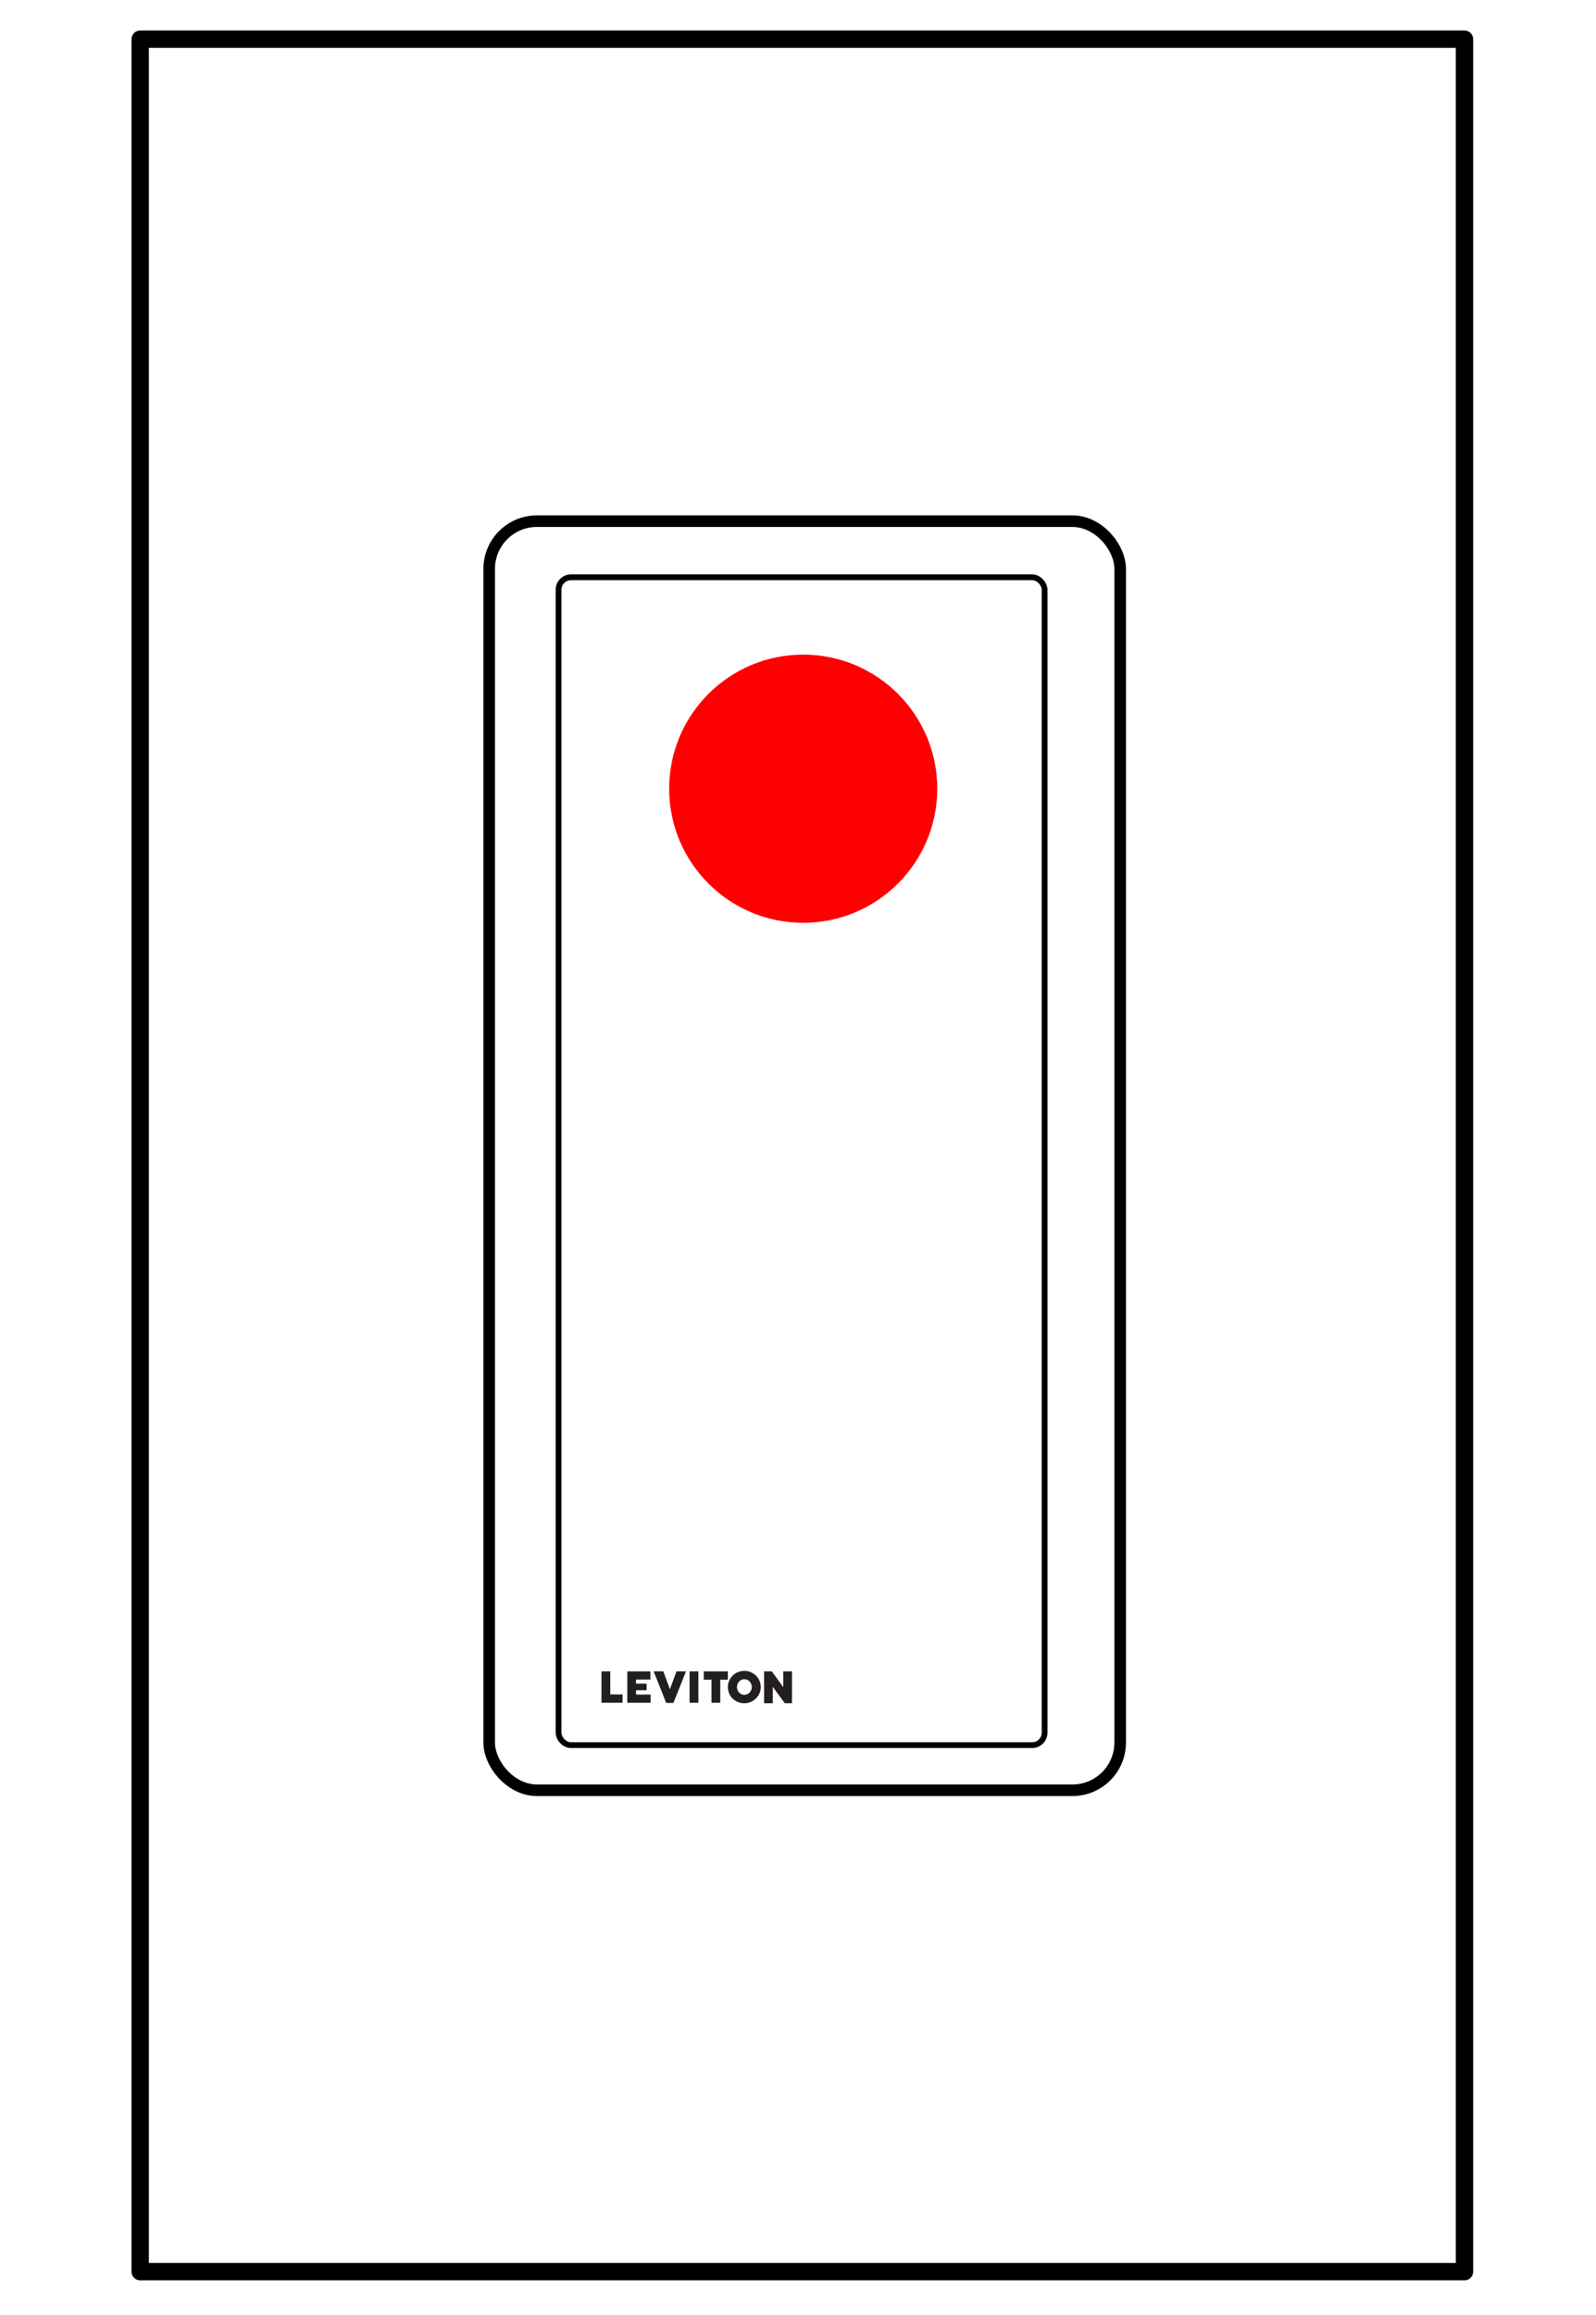 <svg xmlns="http://www.w3.org/2000/svg" viewBox="0 0 200 290">
    <style type="text/css">.pair { animation: pair 10s infinite; } .indicator { animation: indicator 10s infinite; } @keyframes pair { 0% {fill:#FFFFFF;} 10% {fill:rgba(255,255,255,0);} 40% {fill:#ED1C24;} 65% {fill:#ED1C24;} 70% {fill:rgba(255,255,255,0);} 80% {fill:#ED1C24;} 85% {fill:#ED1C24;} 100% {fill:#ED1C24;} } @keyframes indicator { 0% {fill:rgba(255,255,255,0);} 20% {fill:rgba(255,255,255,0);} 24% {fill:#ffb804;} 55% {fill:#ffb804;} 60% {fill:#00c500;} 75% {fill:#00c500;} 81% {fill:rgba(255,255,255,0);} 83% {fill:rgba(255,255,255,0);} 85% {fill:#00c500;} 87% {fill:rgba(255,255,255,0);} 90% {fill:#00c500;} 92% {fill:rgba(255,255,255,0);} 94% {fill:#00c500;} 100% {fill:rgba(255,255,255,0);} }</style>
    <g fill="none" stroke="#000" stroke-dashoffset="1" stroke-linejoin="round">
        <path stroke-width="2.175" d="M17.569 4.908h165.95v279.66H17.569z"/>
        <rect x="61.301" y="65.287" width="79.073" height="158.98" ry="5.981" stroke-width="1.45"/>
        <rect x="69.993" y="72.316" width="60.908" height="146.3" ry="1.562" stroke-width=".725"/>
    </g>
    <path d="M98.157 209.37v1.975l-1.443-1.975h-.962v3.992h1.091v-2.049l1.501 2.049h.905v-3.992h-1.091m-4.878.987c-.513 0-.928.438-.928.977s.415.977.928.977.928-.437.928-.977-.415-.977-.928-.977zm2.054.978c0 1.119-.922 2.028-2.06 2.028-1.116 0-2.061-.827-2.061-2.028 0-1.119.923-2.027 2.061-2.027s2.06.908 2.06 2.027m-19.96-1.965v3.93h2.643v-1.04h-1.541v-2.889h-1.103m3.236 0v3.93h2.918v-1.024h-1.821v-.542h1.32v-.823h-1.32v-.518h1.796v-1.024h-2.892m6.165 0l-.827 2.248-.827-2.248h-1.212l1.575 3.955h.907l1.575-3.955h-1.19m1.637 0v3.93h1.102v-3.93H86.41m1.783 0v1.049h.966v2.881h1.102v-2.881h.95v-1.049h-3.019"
          fill="#231f20"/>
    <circle class="pair" cx="100.653" cy="98.801" r="16.798" fill="red"/>
    <defs>
        <filter id="f1" x="-200%" width="400%" height="400%">
            <feGaussianBlur result="blurOut" in="offOut" stdDeviation="10" />
            <feBlend in="SourceGraphic" in2="blurOut" mode="normal" />
        </filter>
    </defs>
    <rect rx="2" class="indicator" style="fill:none;" width="30" height="10" x="88" y="219" filter="url(#f1)" />
</svg>
